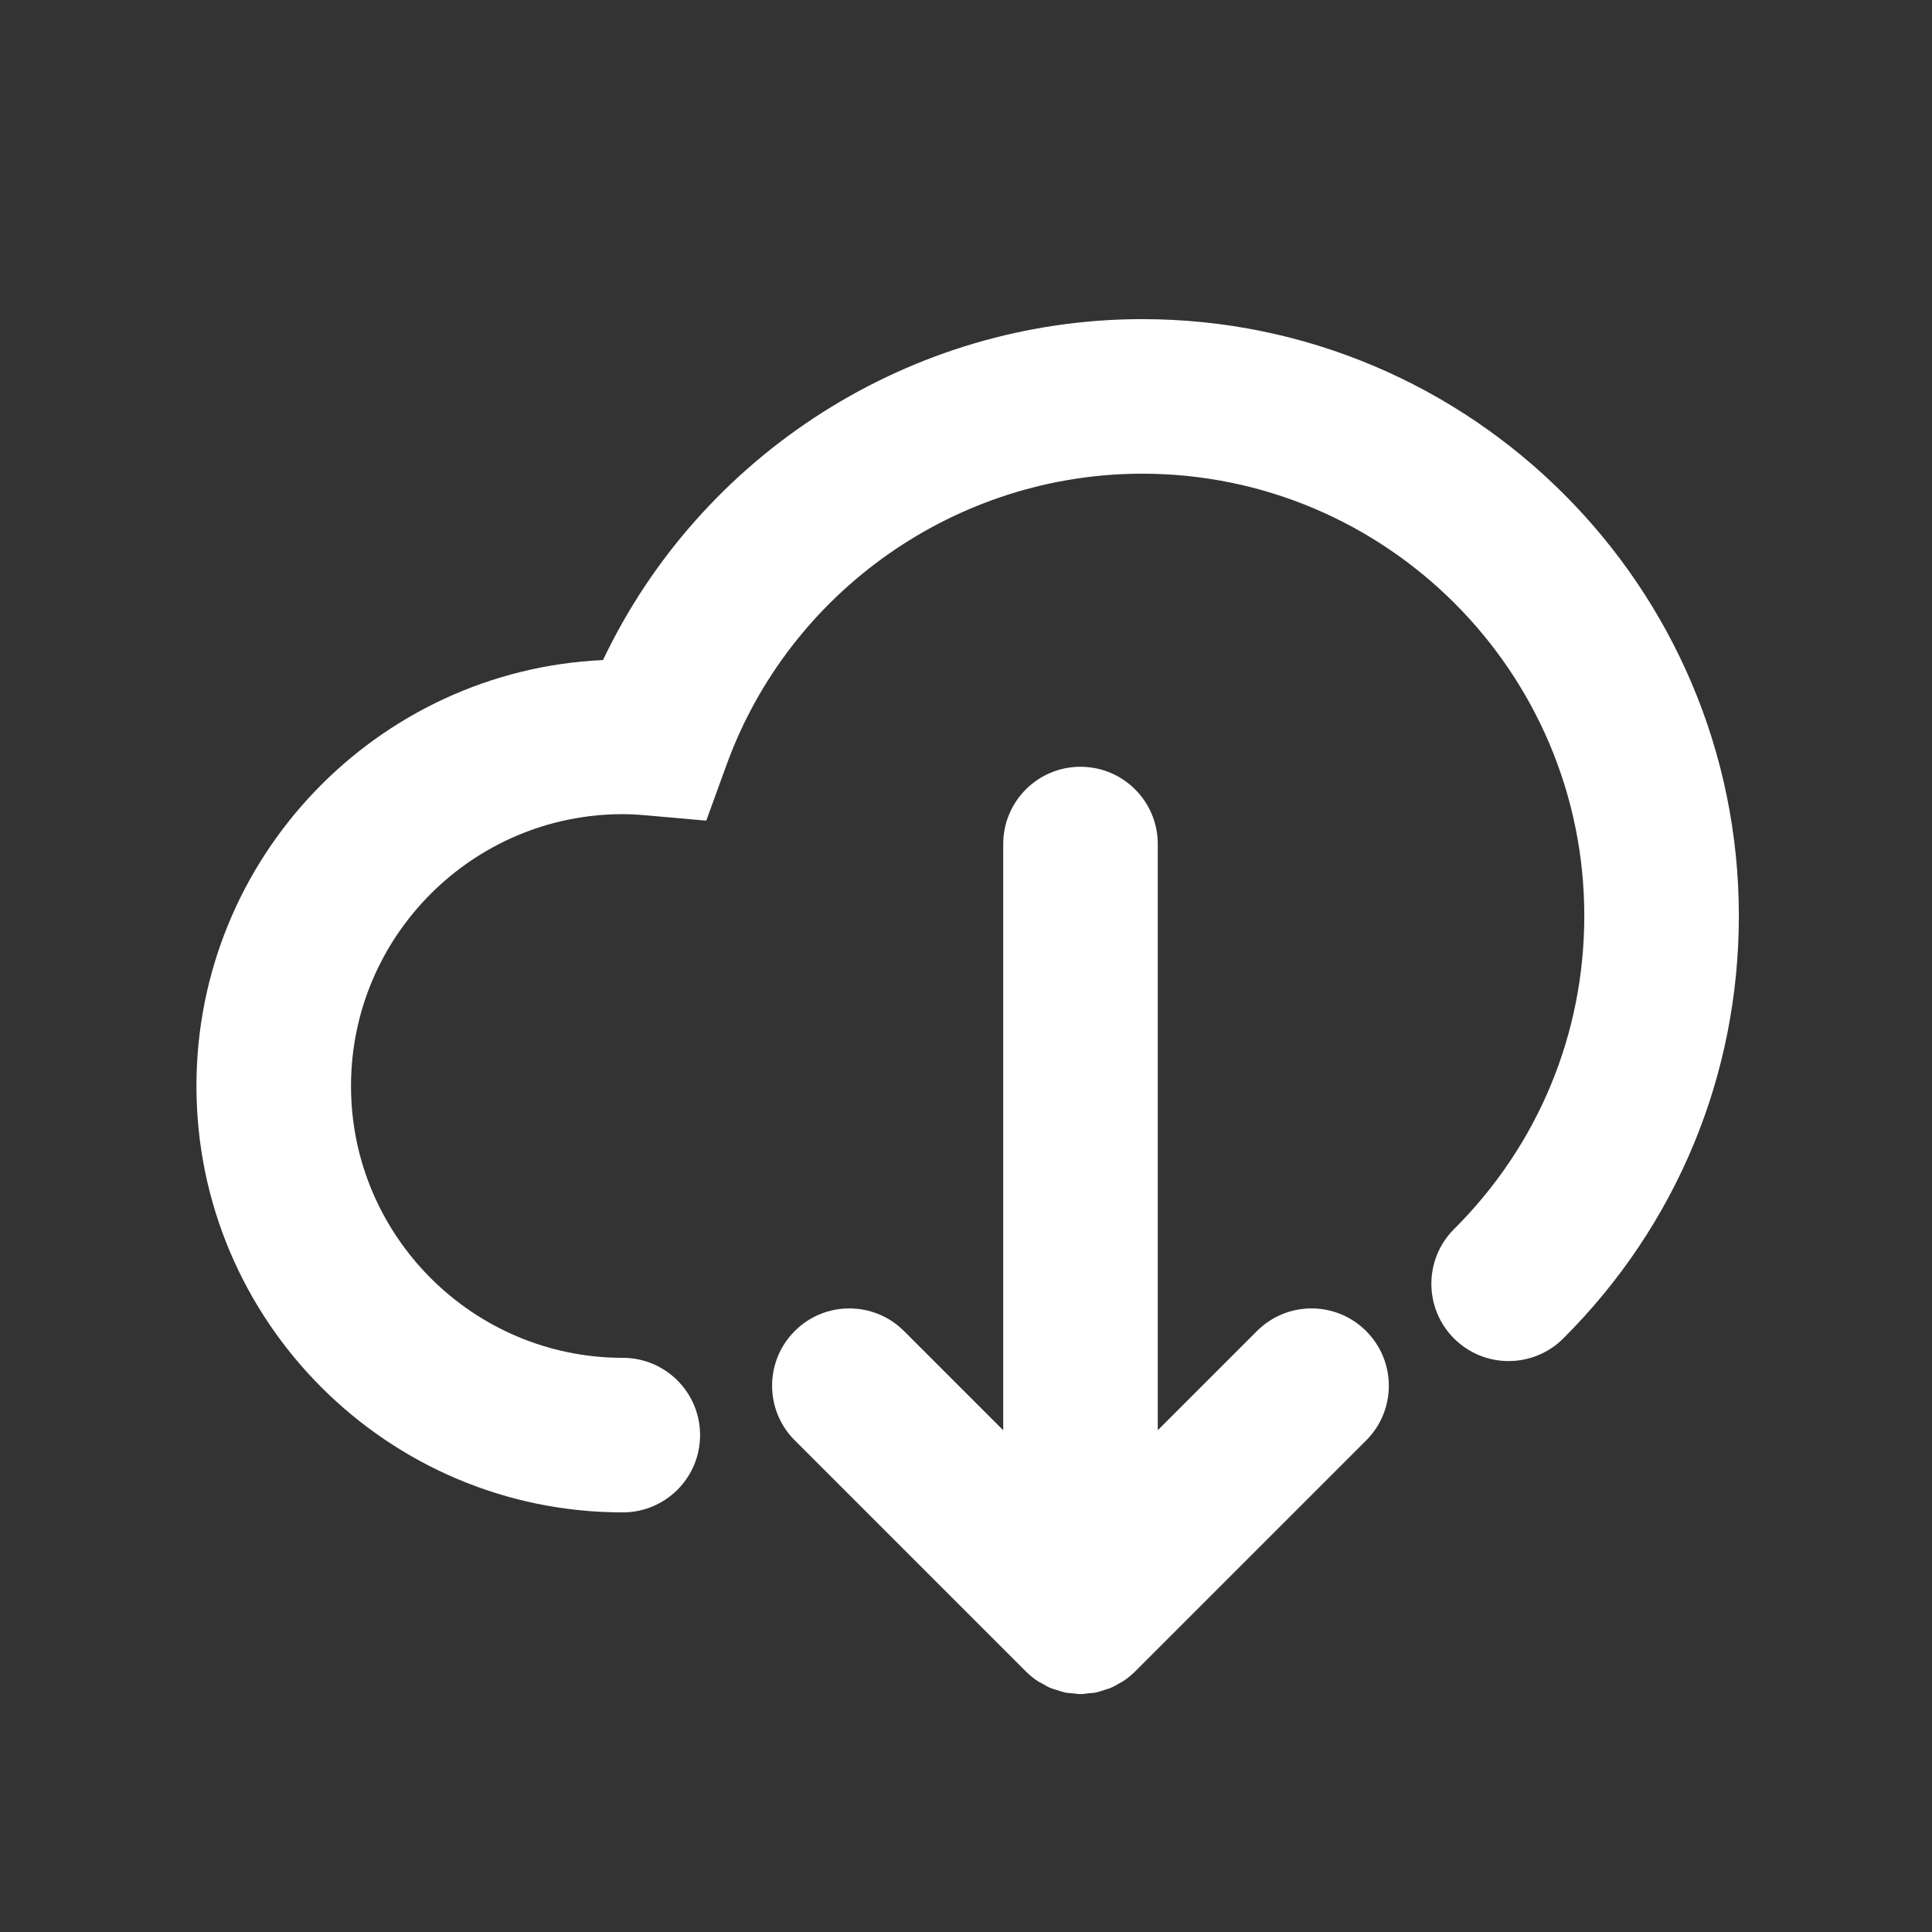 <?xml version="1.0" encoding="utf-8"?>
<!-- Generator: Adobe Illustrator 16.0.0, SVG Export Plug-In . SVG Version: 6.00 Build 0)  -->
<!DOCTYPE svg PUBLIC "-//W3C//DTD SVG 1.1//EN" "http://www.w3.org/Graphics/SVG/1.1/DTD/svg11.dtd">
<svg version="1.1" id="Layer_1" xmlns="http://www.w3.org/2000/svg" xmlns:xlink="http://www.w3.org/1999/xlink" x="0px" y="0px"
	 width="100px" height="100px" viewBox="0 0 100 100" enable-background="new 0 0 100 100" xml:space="preserve">
<rect x="0" y="0" width="100" height="100" fill="#333333" stroke="none"/>
<g>
	<path fill="#FFFFFF" d="M65.059,68.895l-5.133,5.133v-30.34c0-2.209-1.791-4-4-4s-4,1.791-4,4v30.342l-5.135-5.135
		c-1.562-1.562-4.096-1.562-5.656,0c-1.562,1.562-1.562,4.096,0,5.656L53.09,86.506c0.189,0.19,0.398,0.36,0.623,0.51
		c0.064,0.043,0.137,0.07,0.203,0.109c0.158,0.093,0.316,0.188,0.486,0.257c0.091,0.037,0.186,0.056,0.276,0.086
		c0.156,0.052,0.31,0.107,0.472,0.14c0.133,0.025,0.268,0.027,0.399,0.041c0.125,0.012,0.246,0.037,0.375,0.037
		c0.142,0,0.275-0.026,0.412-0.041c0.121-0.013,0.241-0.014,0.359-0.037c0.18-0.034,0.348-0.095,0.518-0.152
		c0.075-0.025,0.154-0.04,0.229-0.071c0.194-0.08,0.377-0.184,0.557-0.292c0.043-0.025,0.09-0.044,0.133-0.072
		c0.23-0.152,0.443-0.328,0.639-0.523l11.943-11.943c1.562-1.562,1.562-4.095,0-5.656C69.154,67.332,66.621,67.332,65.059,68.895z"
		/>
	<path fill="#FFFFFF" d="M59.119,16.518c-11.967,0-22.84,6.983-27.907,17.646c-11.696,0.537-21.044,10.221-21.044,22.048
		c0,12.169,9.898,22.069,22.068,22.069c2.209,0,4-1.791,4-4s-1.791-4-4-4c-7.758,0-14.068-6.312-14.068-14.069
		c0-7.759,6.311-14.071,14.068-14.071c0.354,0,0.744,0.02,1.258,0.065l3.062,0.271l1.05-2.889
		c3.274-9.014,11.921-15.07,21.514-15.07c12.617,0,22.883,10.265,22.883,22.882c0,6.129-2.396,11.888-6.74,16.216
		c-1.563,1.559-1.568,4.092-0.01,5.657c1.558,1.564,4.09,1.568,5.656,0.011c5.862-5.841,9.094-13.612,9.094-21.884
		C90.002,30.371,76.146,16.518,59.119,16.518z"/>
</g>
</svg>
